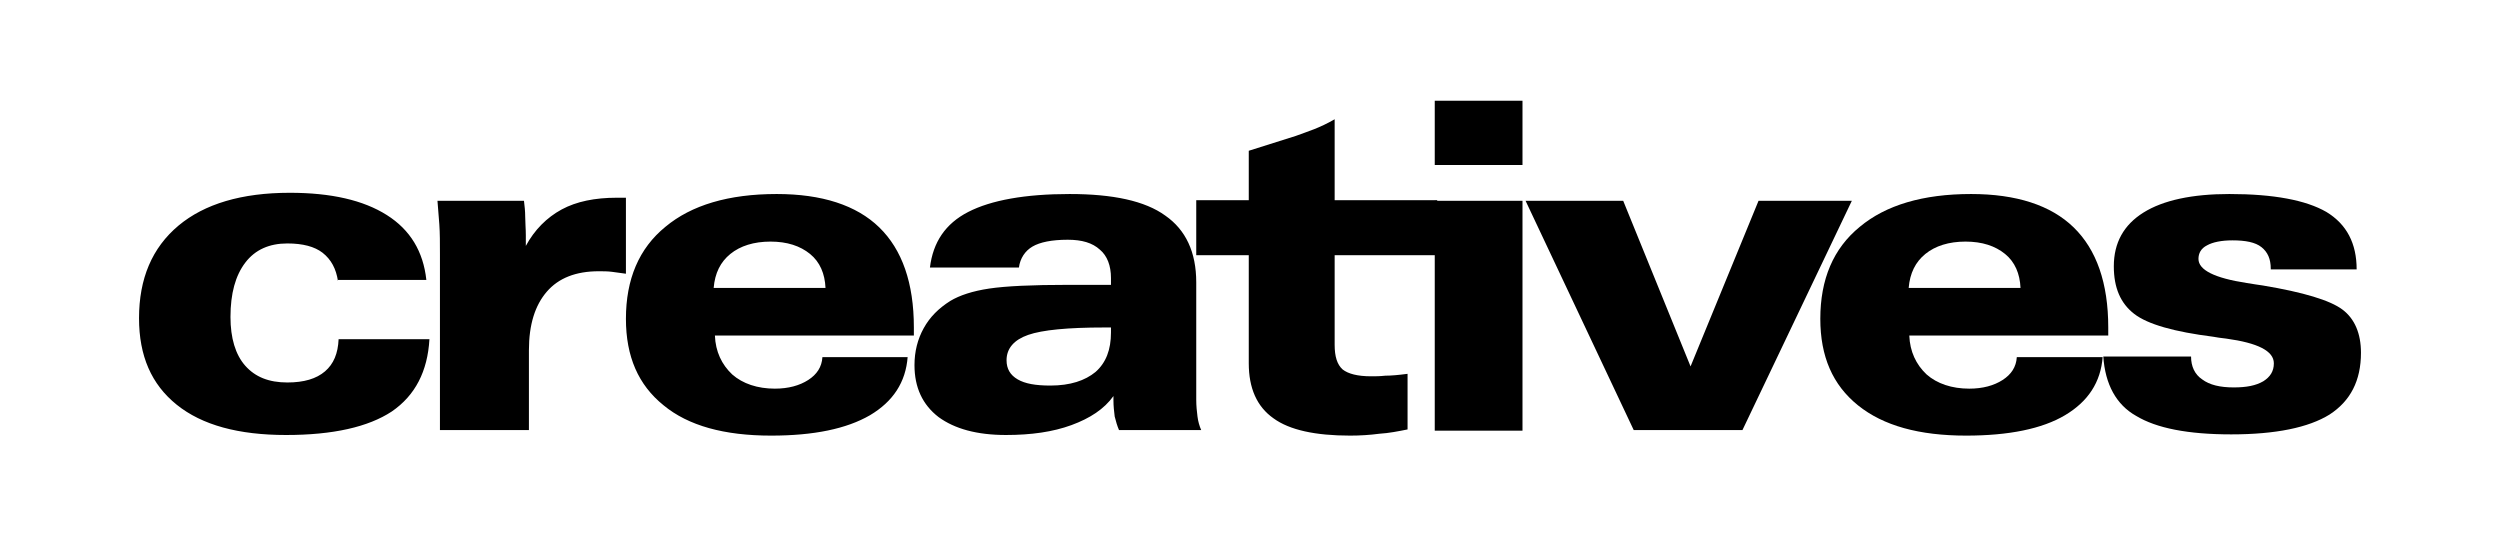 <svg id="Layer_1" xmlns="http://www.w3.org/2000/svg" viewBox="0 0 404.6 86.8"><path d="M54.7 45.5c-.3-2-1.1-3.5-2.5-4.6-1.3-1-3.2-1.5-5.7-1.5-2.9 0-5.2 1-6.8 3.1-1.6 2.1-2.4 5-2.4 8.8 0 3.4.8 6.1 2.4 7.9 1.6 1.8 3.8 2.7 6.8 2.7 2.7 0 4.7-.6 6.1-1.8 1.4-1.2 2.1-2.9 2.2-5.2h14.7c-.3 5.2-2.3 9.1-6.1 11.7-3.8 2.5-9.5 3.8-17.1 3.8-7.7 0-13.6-1.6-17.7-4.9-4.1-3.3-6.1-7.9-6.1-14 0-6.4 2.1-11.4 6.4-15 4.2-3.5 10.2-5.3 18-5.3 6.7 0 11.9 1.2 15.7 3.6 3.8 2.4 5.9 5.9 6.4 10.5H54.7zm46.6-1.2c-.8-.1-1.5-.2-2.2-.3-.7-.1-1.5-.1-2.2-.1-3.7 0-6.5 1.1-8.4 3.3-1.9 2.2-2.9 5.3-2.9 9.5v12.9H71.2V41.2c0-1.9 0-3.5-.1-4.9-.1-1.4-.2-2.6-.3-3.8h14c.1.8.2 1.7.2 2.6 0 .9.1 1.9.1 3v1.7c1.4-2.6 3.4-4.6 5.8-5.9 2.4-1.3 5.4-1.9 8.9-1.9h1.5v12.3zm14.2 2.3h18.1c-.1-2.3-.9-4.2-2.5-5.5-1.6-1.3-3.7-2-6.4-2s-4.9.7-6.5 2c-1.6 1.3-2.5 3.1-2.7 5.5m31.4 11.1c-.3 4.2-2.4 7.3-6.1 9.5-3.8 2.2-9.1 3.3-16 3.3-7.6 0-13.4-1.6-17.4-4.9-4.1-3.3-6.1-7.9-6.1-14 0-6.4 2.1-11.4 6.4-14.9 4.2-3.5 10.2-5.3 18-5.3 7.3 0 12.9 1.8 16.6 5.4 3.7 3.6 5.6 9 5.6 16.2v1.3h-32.2c.1 2.6 1.1 4.7 2.8 6.3 1.7 1.5 4.1 2.3 6.9 2.3 2.2 0 4-.5 5.4-1.4 1.4-.9 2.2-2.1 2.3-3.7h13.8zm32.9-4.7h-1.1c-5.9 0-10 .4-12.3 1.2-2.3.8-3.5 2.2-3.5 4.1 0 1.4.6 2.4 1.8 3.1 1.2.7 2.9 1 5.3 1 3.2 0 5.6-.8 7.3-2.2 1.7-1.5 2.5-3.6 2.5-6.4V53zm.4 11.1c-1.5 2.1-3.8 3.6-6.8 4.7s-6.5 1.6-10.6 1.6c-4.7 0-8.3-1-10.9-2.9-2.6-2-3.9-4.8-3.9-8.4 0-2.2.5-4.2 1.5-6 1-1.8 2.4-3.2 4.3-4.4 1.5-.9 3.6-1.6 6.3-2 2.7-.4 6.9-.6 12.8-.6h6.9V45c0-2-.6-3.6-1.8-4.6-1.2-1.1-2.9-1.6-5.2-1.6-2.6 0-4.5.4-5.7 1.1-1.2.7-2 1.9-2.2 3.4h-14.4c.5-4.1 2.5-7.1 6.2-9 3.7-1.9 9.2-2.9 16.4-2.9 7 0 12.2 1.1 15.5 3.5 3.3 2.3 5 5.9 5 10.8v19c0 1 .1 1.9.2 2.7.1.8.3 1.5.6 2.2h-13.3c-.3-.7-.5-1.4-.7-2.2-.1-.8-.2-1.7-.2-2.6v-.7zM216 19.3v13.1h16.6v8.9H216v14.5c0 1.9.4 3.2 1.3 4 .9.7 2.4 1.1 4.6 1.1.7 0 1.4 0 2.3-.1.9 0 2.1-.1 3.6-.3v9c-1.5.3-3 .6-4.6.7-1.5.2-3.1.3-4.7.3-5.6 0-9.8-.9-12.4-2.8-2.7-1.9-4-4.9-4-8.9V41.3h-8.5v-8.9h8.5v-8l7.6-2.4c.9-.3 1.9-.7 3-1.1 1-.4 2.1-.9 3.3-1.6"/><path d="M232.2 32.5h14.2v37.2h-14.2V32.5zm0-16.2h14.2v10.4h-14.2V16.3zm32.2 53.3l-17.5-37.1h15.8l10.9 26.8 11-26.8h15.1L282 69.6zm44.5-23H327c-.1-2.3-.9-4.2-2.5-5.5-1.6-1.3-3.7-2-6.4-2s-4.9.7-6.5 2c-1.6 1.3-2.5 3.1-2.7 5.5m31.4 11.1c-.3 4.2-2.4 7.3-6.1 9.5-3.7 2.2-9.1 3.3-16 3.3-7.6 0-13.4-1.6-17.5-4.9-4.1-3.3-6.1-7.9-6.1-14 0-6.4 2.1-11.4 6.4-14.9 4.2-3.5 10.2-5.3 18-5.3 7.3 0 12.9 1.8 16.6 5.4 3.7 3.6 5.6 9 5.6 16.2v1.3H309c.1 2.6 1.1 4.7 2.8 6.3 1.7 1.5 4.1 2.3 6.9 2.3 2.2 0 4-.5 5.4-1.4 1.4-.9 2.2-2.1 2.3-3.7h13.9z"/><path d="M340.4 57.7h14.2c0 1.6.6 2.9 1.8 3.7 1.2.9 2.9 1.3 5.1 1.3 2.1 0 3.6-.3 4.8-1 1.1-.7 1.7-1.6 1.7-2.9 0-2-2.6-3.3-7.7-4-.9-.1-1.6-.2-2.1-.3-6.3-.8-10.6-2-12.8-3.7-2.2-1.7-3.3-4.2-3.3-7.7 0-3.8 1.6-6.7 4.8-8.7 3.2-2 7.9-3 13.9-3 7.2 0 12.4 1 15.7 2.9 3.3 2 4.9 5.1 4.9 9.3h-13.9v-.1c0-1.6-.5-2.7-1.5-3.5-1-.8-2.6-1.1-4.7-1.1-1.8 0-3.2.3-4.1.8-1 .5-1.4 1.3-1.4 2.2 0 1.8 2.6 3.1 7.8 3.9 1.1.2 2 .3 2.6.4 6.6 1.1 10.9 2.4 12.9 3.9s3 3.9 3 7c0 4.5-1.7 7.8-5.1 10-3.4 2.1-8.7 3.2-15.9 3.2-7 0-12.1-1-15.4-3-3.2-1.8-5-5.1-5.3-9.6"/></svg>